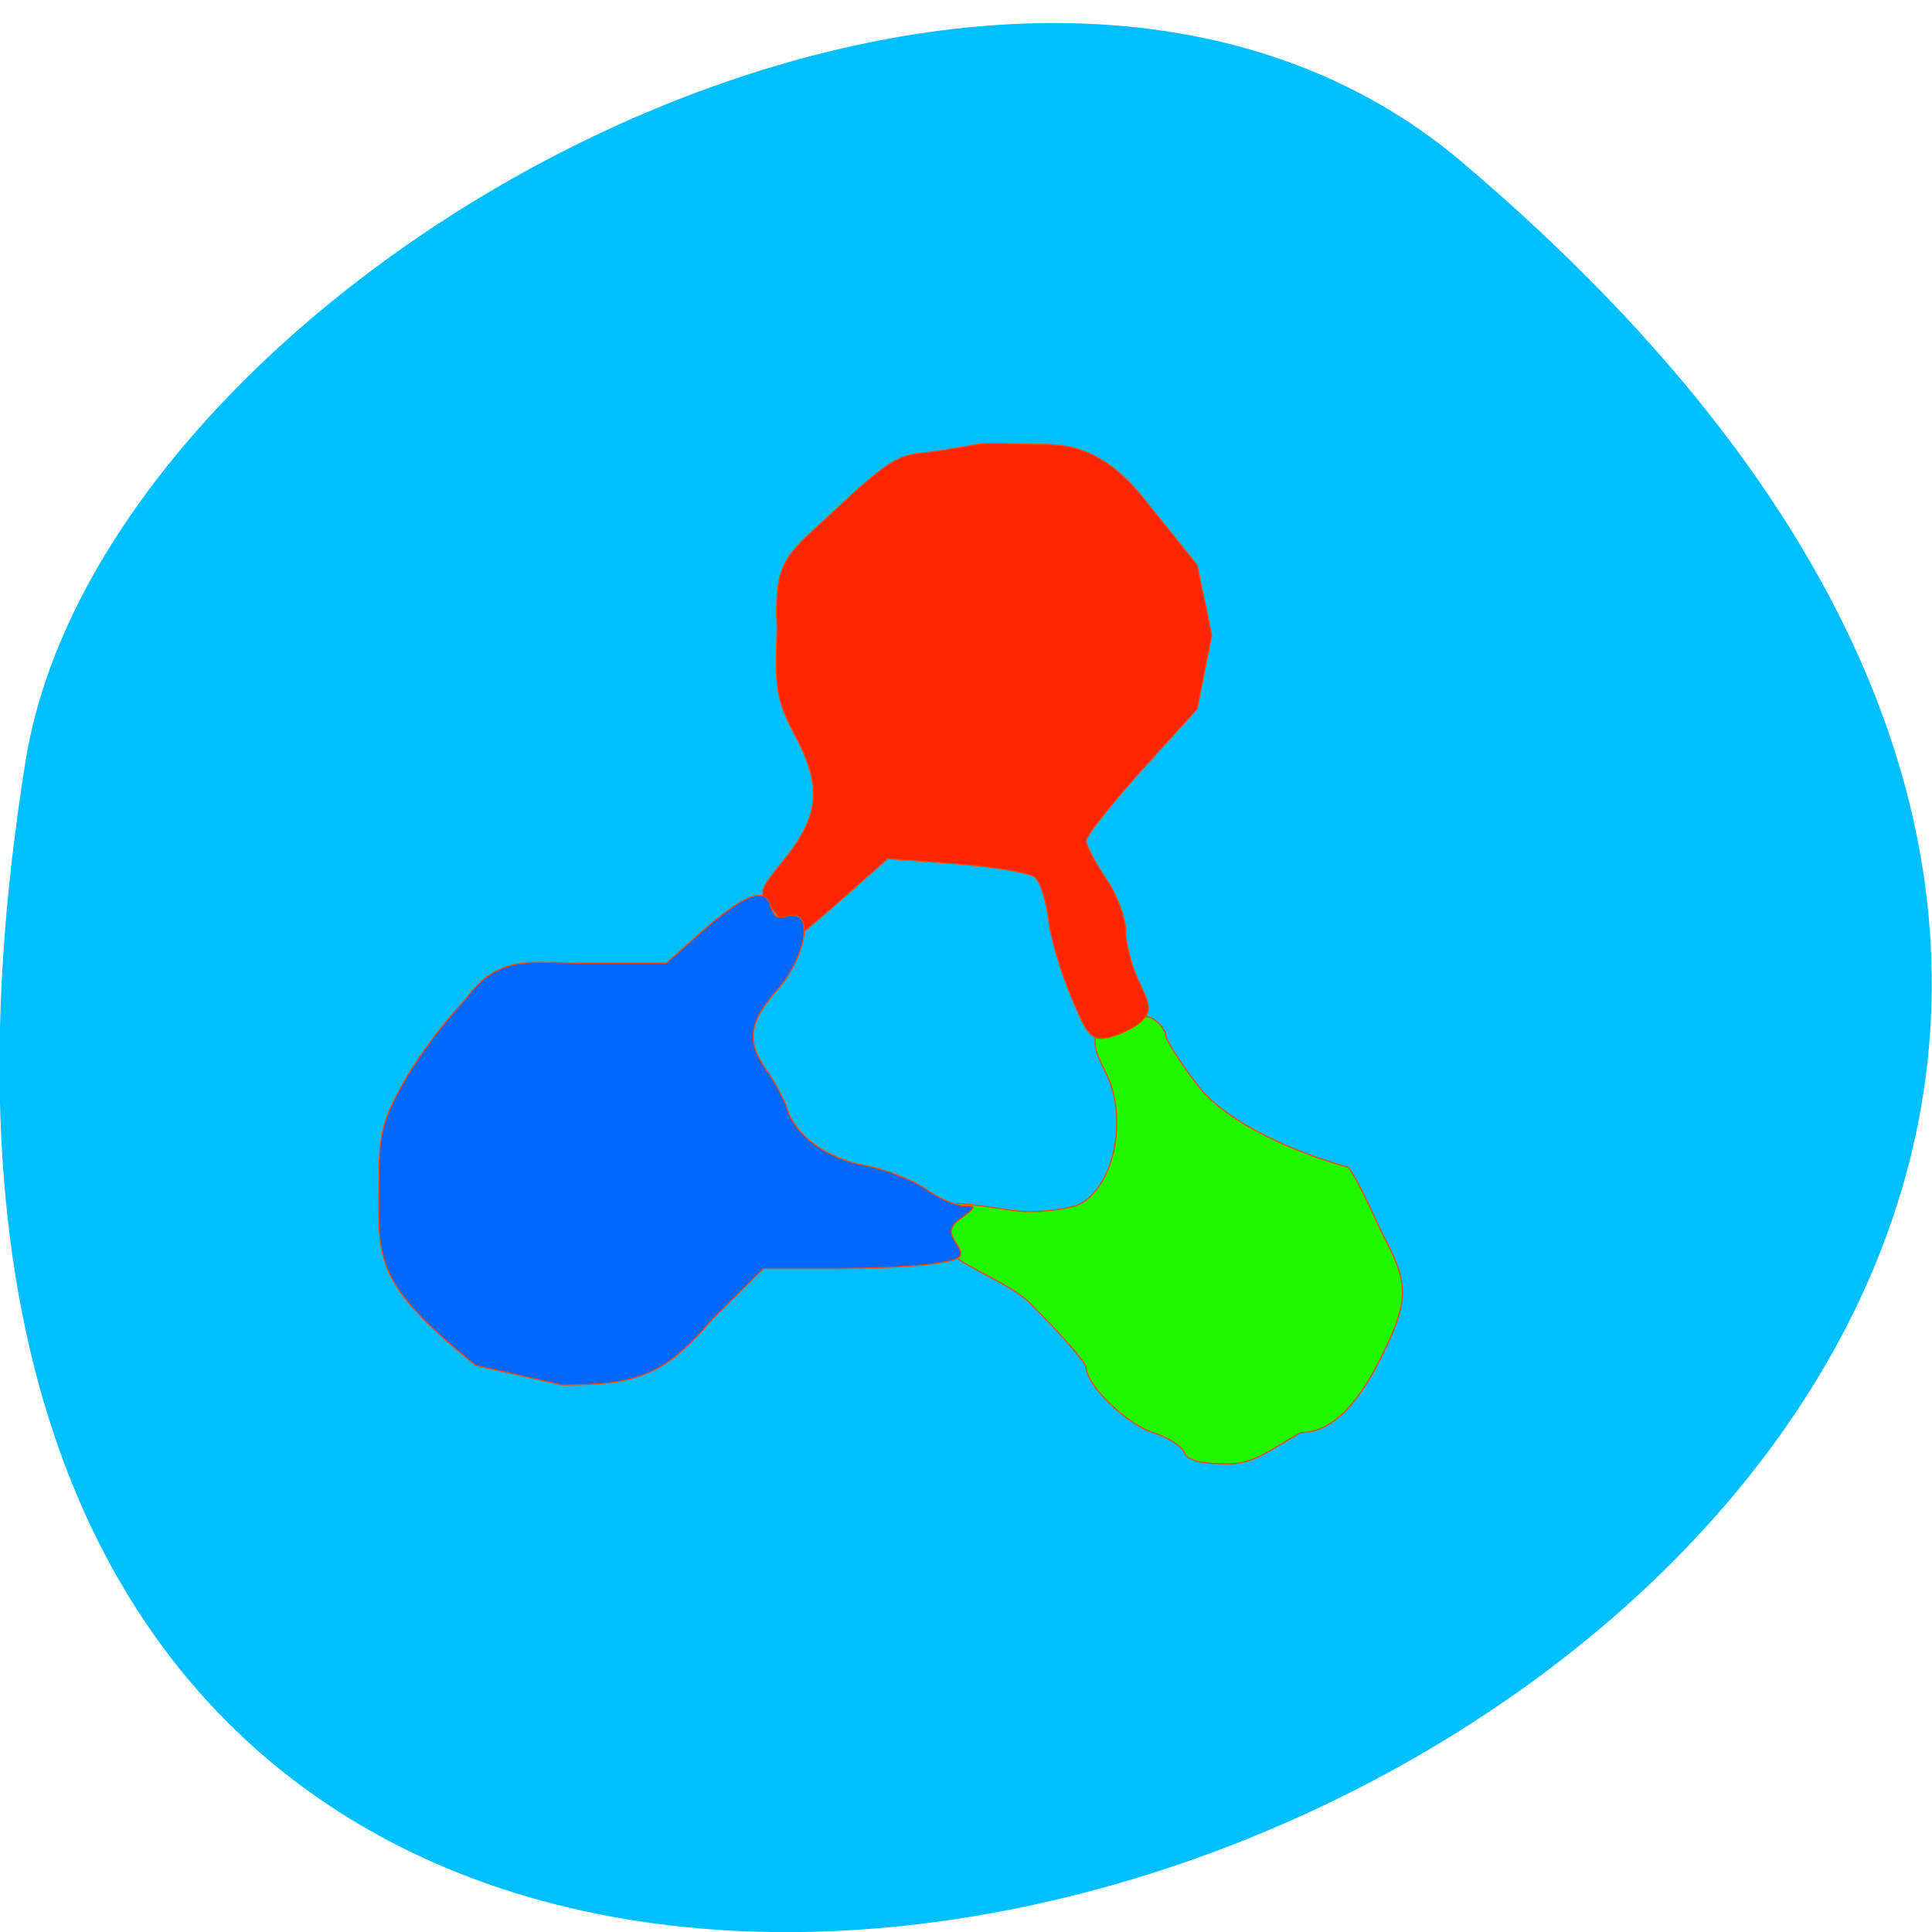 <svg xmlns="http://www.w3.org/2000/svg" viewBox="0 0 16 16"><path d="m 12.11 1.344 c 14.09 11.945 -14.871 23.43 -11.898 4.957 c 0.652 -4.051 8.105 -8.176 11.898 -4.957" fill="#00bfff"/><g stroke="#ff4500" stroke-width="0.139"><path d="m 145.1 181.53 c -0.278 -0.741 -1.947 -1.824 -3.728 -2.394 c -3.171 -1.026 -7.9 -5.758 -7.9 -7.811 c 0 -0.57 -3.06 -4.105 -6.732 -7.811 c -2.114 -2.109 -7.233 -4.105 -8.958 -5.644 c -1.78 -1.653 -0.835 -5.188 -0.668 -5.644 c 0.334 -0.855 1.335 -0.684 7.845 0.285 c 2.726 0.399 6.899 -0.285 7.789 -0.798 c 4.117 -2.166 5.731 -10.604 3 -15.849 c -1.28 -2.566 -1.836 -4.561 -0.334 -4.561 c 0.946 0 2.671 -1.197 4.061 -1.938 c 1.725 -0.855 3.394 1.368 3.394 2.052 c 0 0.57 1.669 3.25 3.783 6.04 c 3.505 4.675 11.962 8.21 17.859 9.863 c 1.78 2.68 3.116 6.328 4.507 8.951 c 2.671 5.245 2.559 7.411 -0.835 14.196 c -2.893 5.815 -5.953 8.666 -9.291 8.666 c -3.505 1.938 -5.452 3.763 -8.568 3.763 c -3.283 0 -4.896 -0.399 -5.23 -1.368" transform="matrix(0.07 0 0 0.069 -0.348 -0.497)" fill="#20f800"/><g transform="matrix(0.07 0 0 0.069 -0.546 -0.948)"><path d="m 134.51 133.32 c -1.224 -2.965 -2.448 -7.183 -2.671 -9.35 c -0.278 -2.223 -0.946 -4.39 -1.613 -4.96 c -0.612 -0.513 -4.84 -1.254 -9.291 -1.596 l -8.123 -0.627 l -4.117 3.706 c -7.511 6.727 -8.123 7.126 -8.123 5.359 c 0 -0.855 -0.723 -2.337 -1.613 -3.307 c -1.447 -1.596 -1.335 -1.938 1.502 -5.473 c 4.284 -5.302 4.618 -8.894 1.502 -14.88 c -2.281 -4.39 -2.504 -5.587 -2.225 -12.942 c -0.389 -8.609 1.168 -8.837 7.07 -14.481 c 5.953 -5.644 7.288 -6.499 10.849 -6.727 c 8.123 -1.197 4.395 -1.197 12.463 -0.969 c 2.893 0 7.567 -0.285 12.796 6.271 l 6.509 8.21 l 1.725 8.438 l -1.725 8.837 l -6.565 7.354 c -3.616 4.105 -6.565 7.868 -6.565 8.438 c 0 0.627 1.057 2.623 2.337 4.561 c 1.28 1.881 2.337 4.732 2.337 6.271 c 0 1.596 0.723 4.333 1.613 6.214 c 1.391 2.908 1.391 3.478 0.223 4.675 c -0.723 0.684 -2.392 1.539 -3.728 1.881 c -2.114 0.456 -2.559 0.057 -4.562 -4.903" fill="#fd2600"/><path d="m 52.614 156.3 c 0 -6.385 0.334 -7.925 2.949 -12.657 c 1.613 -2.965 4.896 -7.411 7.233 -9.863 c 3.95 -5.587 7.733 -4.447 14.08 -4.447 h 9.792 l 3.616 -3.307 c 3.783 -3.364 7.9 -6.67 8.679 -3.592 c 0.334 1.254 0.668 1.596 2.059 1.254 c 3.338 -0.912 1.947 5.245 -1.335 8.951 c -3.338 3.82 -3.616 6.157 -1.113 9.692 c 0.946 1.368 2 3.364 2.337 4.447 c 1 3.307 4.673 5.986 9.236 6.841 c 2.337 0.456 5.564 1.71 7.121 2.794 c 1.558 1.14 3.616 2.052 4.507 2.052 c 1.558 0 1.558 0.114 -0.111 1.368 c -1.502 1.083 -1.669 1.653 -0.723 3.136 c 1 1.653 0.779 1.881 -2.337 2.394 c -1.947 0.342 -7.288 0.627 -11.962 0.627 h -8.512 l -6.06 6.1 c -5.786 6.955 -9.236 7.868 -17.804 7.868 l -10.182 -2.337 c -11.739 -9.635 -11.572 -12.486 -11.461 -21.322" fill="#0067fb"/></g></g></svg>